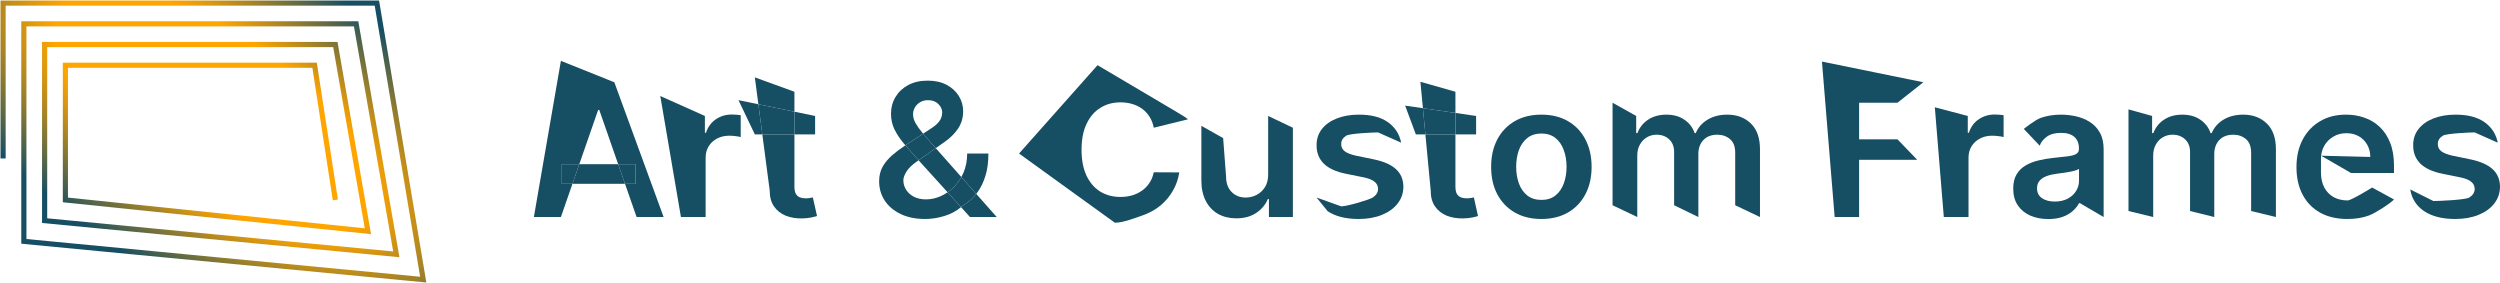 <svg width="2423" height="274" viewBox="0 0 2423 274" fill="none" xmlns="http://www.w3.org/2000/svg">
<path d="M3 153.605V3H365.275L410.198 271L23.126 233.928V23.081H345.149L384.114 246.509L43.253 213.847V43.161H325.022L356.581 224.117L63.379 193.767V63.242H304.896L325.022 193.767" stroke="url(#paint0_radial_1661_3537)" stroke-width="5"/>
<path d="M2420.81 138.277L2398.46 128.33C2393.48 128.33 2371.1 129.372 2367.7 131.454C2364.34 133.538 2362.69 136.237 2362.73 139.553C2362.69 142.4 2363.78 144.717 2365.98 146.503C2368.23 148.288 2371.93 149.755 2377.08 150.902L2394.43 154.473C2404.03 156.471 2411.17 159.638 2415.85 163.974C2420.58 168.309 2422.96 173.985 2423 180.999C2422.96 187.163 2421.08 192.604 2417.37 197.322C2413.72 201.998 2408.62 205.655 2402.1 208.29C2395.56 210.926 2388.07 212.243 2379.6 212.243C2367.17 212.243 2357.16 209.735 2349.57 204.718C2341.99 199.661 2337.47 192.625 2336.02 183.613L2358.44 194.835C2364.14 194.835 2389.78 193.71 2393.23 191.457C2396.72 189.204 2398.46 186.419 2398.46 183.103C2398.46 180.297 2397.34 177.981 2395.08 176.153C2392.87 174.324 2389.44 172.922 2384.76 171.945L2367.43 168.437C2357.69 166.482 2350.48 163.188 2345.8 158.555C2341.13 153.878 2338.81 147.969 2338.86 140.828C2338.81 134.792 2340.51 129.563 2343.96 125.142C2347.43 120.678 2352.26 117.235 2358.44 114.812C2364.65 112.347 2371.82 111.114 2379.94 111.114C2391.84 111.114 2401.21 113.558 2408.04 118.446C2414.93 123.335 2419.19 129.945 2420.81 138.277Z" fill="#164E63"/>
<path d="M1357.99 138.277L1335.62 128.33C1330.64 128.33 1308.26 129.372 1304.87 131.454C1301.52 133.538 1299.86 136.237 1299.91 139.553C1299.86 142.4 1300.94 144.717 1303.14 146.503C1305.4 148.288 1309.1 149.755 1314.26 150.902L1331.58 154.473C1341.21 156.471 1348.35 159.638 1353.02 163.974C1357.74 168.309 1360.12 173.985 1360.16 180.999C1360.12 187.163 1358.25 192.604 1354.54 197.322C1350.88 201.998 1345.79 205.655 1339.26 208.29C1332.74 210.926 1325.24 212.243 1316.77 212.243C1304.34 212.243 1294.33 209.735 1286.75 204.718L1276.03 191.457L1299.89 200C1305.57 200 1326.96 193.71 1330.4 191.457C1333.89 189.204 1335.62 186.419 1335.62 183.103C1335.62 180.297 1334.5 177.981 1332.25 176.153C1330.05 174.324 1326.6 172.922 1321.93 171.945L1304.61 168.437C1294.86 166.482 1287.65 163.188 1282.98 158.555C1278.29 153.878 1275.99 147.969 1276.03 140.828C1275.99 134.792 1277.69 129.563 1281.12 125.142C1284.61 120.678 1289.44 117.235 1295.6 114.812C1301.83 112.347 1309 111.114 1317.1 111.114C1329.01 111.114 1338.39 113.558 1345.21 118.446C1352.09 123.335 1356.35 129.945 1357.99 138.277Z" fill="#164E63"/>
<path d="M517.432 210.33H543.625L554.828 178.129H544.486V159.128H561.439L579.741 106.523H580.798L599.134 159.128H615.922V178.129H605.757L616.981 210.33H643.173L595.417 79.743L543.625 58.978L517.432 210.33Z" fill="#164E63"/>
<path d="M599.134 159.128H561.439L554.828 178.129H605.757L599.134 159.128Z" fill="#164E63"/>
<path d="M659.957 210.33L639.951 93.068L683.174 112.39V128.712H684.232C686.084 123.059 689.26 118.701 693.758 115.642C698.299 112.538 703.481 110.986 709.301 110.986C710.624 110.986 712.102 111.05 713.733 111.178C715.409 111.262 716.797 111.412 717.9 111.624V132.858C716.886 132.517 715.276 132.219 713.072 131.964C710.911 131.666 708.816 131.518 706.788 131.518C702.422 131.518 698.498 132.432 695.015 134.26C691.575 136.046 688.862 138.532 686.878 141.72C684.894 144.908 683.902 148.586 683.902 152.752V210.33H659.957Z" fill="#164E63"/>
<path d="M769.956 130.243H738.854L746.012 184.698C745.968 190.818 747.334 195.92 750.113 200C752.935 204.081 756.749 207.1 761.555 209.055C766.362 210.967 771.764 211.839 777.762 211.67C781.157 211.584 784.024 211.287 786.361 210.776C788.741 210.266 790.571 209.799 791.85 209.374L787.815 191.328C787.155 191.499 786.183 191.69 784.905 191.903C783.67 192.115 782.303 192.222 780.804 192.222C778.82 192.222 777.012 191.924 775.38 191.328C773.748 190.734 772.425 189.628 771.411 188.012C770.441 186.355 769.956 183.975 769.956 180.871V130.243Z" fill="#164E63"/>
<path d="M769.956 108.259L735.018 101.058L738.854 130.243H769.956V108.259Z" fill="#164E63"/>
<path d="M769.956 88.924L731.592 74.998L735.018 101.058L769.956 108.259V88.924Z" fill="#164E63"/>
<path d="M872.828 207.397C879.487 210.628 887.446 212.243 896.706 212.243C902.836 212.243 909.074 211.265 915.425 209.31C921.493 207.454 926.828 204.602 931.426 200.756L918.395 186.368C916.292 187.831 914.09 189.08 911.787 190.117C907.068 192.201 902.285 193.242 897.433 193.242C893.025 193.242 889.165 192.413 885.858 190.754C882.595 189.054 880.06 186.801 878.252 183.996C876.444 181.19 875.54 178.065 875.54 174.622C875.54 172.369 876.509 169.649 878.45 166.461C880.39 163.23 883.609 160.042 888.108 156.896L890.301 155.349L887.314 152.051C883.951 148.261 880.684 144.52 877.516 140.825C872.669 144.037 868.372 147.27 864.625 150.52C860.701 153.963 857.614 157.704 855.365 161.743C853.161 165.781 852.058 170.414 852.058 175.643C852.058 182.571 853.844 188.799 857.416 194.325C861.032 199.809 866.169 204.167 872.828 207.397Z" fill="#164E63"/>
<path d="M1151.41 115.621L1118.21 123.803C1117.5 119.893 1116.2 116.428 1114.31 113.41C1112.41 110.349 1110.05 107.755 1107.23 105.63C1104.4 103.504 1101.18 101.911 1097.57 100.848C1094 99.742 1090.14 99.191 1086 99.191C1078.64 99.191 1072.1 100.975 1066.41 104.546C1060.73 108.074 1056.27 113.26 1053.06 120.105C1049.84 126.907 1048.23 135.216 1048.23 145.036C1048.23 155.026 1049.84 163.443 1053.06 170.287C1056.32 177.088 1060.78 182.232 1066.41 185.718C1072.1 189.161 1078.61 190.882 1085.92 190.882C1089.99 190.882 1093.77 190.372 1097.31 189.352C1100.88 188.289 1104.08 186.738 1106.9 184.698C1109.77 182.657 1112.16 180.149 1114.1 177.173C1116.1 174.198 1117.46 170.797 1118.21 166.971L1142.94 167.098C1142.02 173.304 1140.01 179.128 1136.92 184.569C1133.88 190.01 1129.89 194.814 1124.95 198.981C1120.01 203.104 1114.23 206.334 1107.63 208.673C1101.02 210.967 1088.6 215.878 1080.53 215.878C989.114 149.945 987.665 148.799 987.665 148.799C999.982 135.072 989.839 146.446 1063.74 63.177C1149.96 114.258 1146.34 111.668 1151.41 115.621Z" fill="#164E63"/>
<path d="M1229.11 169.139V112.39L1253.06 123.803V210.33H1229.85V192.923H1228.79C1226.49 198.407 1222.72 202.891 1217.48 206.377C1212.27 209.863 1205.86 211.606 1198.23 211.606C1191.56 211.606 1185.68 210.182 1180.56 207.333C1175.49 204.443 1171.53 200.255 1168.66 194.771C1165.8 189.246 1164.36 182.571 1164.36 174.751V121.955L1185.47 133.851L1188.31 171.179C1188.31 177.386 1190.07 182.316 1193.6 185.973C1197.12 189.628 1201.75 191.457 1207.48 191.457C1211.02 191.457 1214.43 190.627 1217.74 188.97C1221.05 187.311 1223.76 184.846 1225.87 181.572C1228.03 178.258 1229.11 174.112 1229.11 169.139Z" fill="#164E63"/>
<path d="M1410.6 130.243H1381.49L1386.65 184.698C1386.61 190.818 1387.98 195.92 1390.76 200C1393.58 204.081 1397.4 207.1 1402.2 209.055C1407.01 210.967 1412.4 211.839 1418.4 211.67C1421.8 211.584 1424.67 211.287 1427.01 210.776C1429.39 210.266 1431.22 209.799 1432.49 209.374L1428.46 191.328C1427.79 191.499 1426.83 191.69 1425.54 191.903C1424.32 192.115 1422.94 192.222 1421.45 192.222C1419.47 192.222 1417.65 191.924 1416.02 191.328C1414.4 190.734 1413.07 189.628 1412.06 188.012C1411.09 186.355 1410.6 183.975 1410.6 180.871V130.243Z" fill="#164E63"/>
<path d="M1379.08 104.874L1410.6 109.468V88.924L1376.66 79.271L1379.08 104.874Z" fill="#164E63"/>
<path d="M1381.49 130.243H1410.6V109.468L1379.08 104.874L1381.49 130.243Z" fill="#164E63"/>
<path fill-rule="evenodd" clip-rule="evenodd" d="M1493.9 212.243C1483.97 212.243 1475.38 210.139 1468.1 205.931C1460.82 201.723 1455.18 195.834 1451.16 188.267C1447.2 180.702 1445.21 171.859 1445.21 161.743C1445.21 151.625 1447.2 142.762 1451.16 135.152C1455.18 127.544 1460.82 121.635 1468.1 117.427C1475.38 113.217 1483.97 111.114 1493.9 111.114C1503.82 111.114 1512.41 113.217 1519.7 117.427C1526.97 121.635 1532.59 127.544 1536.56 135.152C1540.57 142.762 1542.58 151.625 1542.58 161.743C1542.58 171.859 1540.57 180.702 1536.56 188.267C1532.59 195.834 1526.97 201.723 1519.7 205.931C1512.41 210.139 1503.82 212.243 1493.9 212.243ZM1507.52 189.48C1503.91 192.327 1499.4 193.751 1494.02 193.751C1488.52 193.751 1483.92 192.327 1480.27 189.48C1476.65 186.589 1473.94 182.721 1472.13 177.874C1470.37 173.029 1469.48 167.629 1469.48 161.678C1469.48 155.685 1470.37 150.265 1472.13 145.418C1473.94 140.53 1476.65 136.64 1480.27 133.75C1483.92 130.86 1488.52 129.413 1494.02 129.413C1499.4 129.413 1503.91 130.86 1507.52 133.75C1511.14 136.64 1513.83 140.53 1515.59 145.418C1517.39 150.265 1518.31 155.685 1518.31 161.678C1518.31 167.629 1517.39 173.029 1515.59 177.874C1513.83 182.721 1511.14 186.589 1507.52 189.48Z" fill="#164E63"/>
<path d="M1562.89 198.926V99.573L1585.79 112.39V129.031H1586.97C1589.09 123.42 1592.61 119.042 1597.5 115.897C1602.39 112.707 1608.23 111.114 1615.02 111.114C1621.9 111.114 1627.7 112.729 1632.42 115.959C1637.18 119.149 1640.53 123.505 1642.47 129.031H1643.53C1645.78 123.591 1649.56 119.254 1654.9 116.023C1660.28 112.75 1666.65 111.114 1674.03 111.114C1683.37 111.114 1691 113.961 1696.91 119.659C1702.81 125.355 1705.77 133.664 1705.77 144.59V210.33L1681.76 198.926V148.16C1681.76 142.082 1680.09 137.639 1676.73 134.834C1673.38 131.986 1669.28 130.562 1664.43 130.562C1658.65 130.562 1654.13 132.305 1650.86 135.791C1647.66 139.234 1646.05 143.718 1646.05 149.245V210.33L1622.56 198.926V147.204C1622.56 142.145 1620.97 138.108 1617.8 135.089C1614.66 132.071 1610.57 130.562 1605.5 130.562C1602.05 130.562 1598.93 131.411 1596.11 133.113C1593.29 134.77 1591.04 137.13 1589.35 140.19C1587.68 143.208 1586.84 146.737 1586.84 150.775V210.33L1562.89 198.926Z" fill="#164E63"/>
<path d="M1778.15 210.33L1765.83 59.678L1864.11 79.743L1839.01 99.573H1801.86V135.025H1839.01L1858.15 154.855H1801.86V210.33H1778.15Z" fill="#164E63"/>
<path d="M1883.94 210.33L1875.24 103.982L1907.17 112.39V128.712H1908.22C1910.08 123.059 1913.24 118.701 1917.75 115.642C1922.29 112.538 1927.47 110.986 1933.29 110.986C1934.62 110.986 1936.1 111.05 1937.72 111.178C1939.4 111.262 1940.78 111.412 1941.89 111.624V132.858C1940.87 132.517 1939.26 132.219 1937.06 131.964C1934.9 131.666 1932.8 131.518 1930.78 131.518C1926.42 131.518 1922.48 132.432 1919.01 134.26C1915.57 136.046 1912.86 138.532 1910.86 141.72C1908.88 144.908 1907.89 148.586 1907.89 152.752V210.33H1883.94Z" fill="#164E63"/>
<path fill-rule="evenodd" clip-rule="evenodd" d="M1985.22 212.307C1978.78 212.307 1972.98 211.202 1967.82 208.991C1962.71 206.738 1958.64 203.423 1955.66 199.044C1952.7 194.666 1951.22 189.266 1951.22 182.848C1951.22 177.321 1952.27 172.753 1954.4 169.139C1956.51 165.526 1959.4 162.635 1963.06 160.467C1966.71 158.3 1970.84 156.662 1975.42 155.558C1980.06 154.409 1984.84 153.581 1989.78 153.071C1995.73 152.475 2000.57 151.944 2004.26 151.476C2007.97 150.966 2010.66 150.201 2012.33 149.181C2014.05 148.117 2014.92 146.481 2014.92 144.271V143.888C2014.92 139.085 2013.44 135.366 2010.49 132.73C2007.53 130.095 2003.27 128.776 1997.71 128.776C1991.86 128.776 1987.2 130.009 1983.76 132.474C1980.36 134.94 1978.07 137.853 1976.88 141.21L1961.48 124.947C1961.48 124.947 1972.27 116.173 1978.14 114.175C1984.01 112.134 1990.48 111.114 1997.58 111.114C2002.47 111.114 2007.35 111.667 2012.2 112.771C2017.05 113.877 2021.48 115.704 2025.51 118.255C2029.51 120.763 2032.73 124.185 2035.16 128.521C2037.63 132.858 2038.85 138.277 2038.85 144.781V210.33L2015.84 196.876H2015.05C2013.59 199.597 2011.54 202.148 2008.89 204.527C2006.29 206.866 2003.01 208.757 1999.04 210.203C1995.11 211.606 1990.51 212.307 1985.22 212.307ZM2003.94 192.604C2000.4 194.432 1996.24 195.346 1991.43 195.346C1986.45 195.346 1982.35 194.261 1979.13 192.094C1975.91 189.926 1974.3 186.717 1974.3 182.466C1974.3 179.49 1975.13 177.066 1976.75 175.197C1978.38 173.284 1980.61 171.796 1983.43 170.733C1986.26 169.67 1989.45 168.905 1993.03 168.437C1994.61 168.225 1996.49 167.97 1998.64 167.672C2000.8 167.374 2002.99 167.035 2005.19 166.652C2007.4 166.27 2009.38 165.822 2011.15 165.314C2012.95 164.804 2014.23 164.251 2014.98 163.655V175.197C2014.98 178.809 2014 182.147 2012.07 185.208C2010.18 188.267 2007.47 190.734 2003.94 192.604Z" fill="#164E63"/>
<path d="M2062.94 204.527V106.02L2085.82 112.39V129.031H2087.02C2089.13 123.42 2092.63 119.042 2097.53 115.897C2102.42 112.707 2108.27 111.114 2115.06 111.114C2121.93 111.114 2127.74 112.729 2132.46 115.959C2137.22 119.149 2140.57 123.505 2142.51 129.031H2143.56C2145.82 123.591 2149.61 119.254 2154.94 116.023C2160.32 112.75 2166.7 111.114 2174.06 111.114C2183.42 111.114 2191.04 113.961 2196.94 119.659C2202.85 125.355 2205.81 133.664 2205.81 144.59V210.33L2181.8 204.527V148.16C2181.8 142.082 2180.12 137.639 2176.78 134.834C2173.42 131.986 2169.31 130.562 2164.46 130.562C2158.7 130.562 2154.17 132.305 2150.91 135.791C2147.69 139.234 2146.07 143.718 2146.07 149.245V210.33L2122.6 204.527V147.204C2122.6 142.145 2121.02 138.108 2117.84 135.089C2114.7 132.071 2110.61 130.562 2105.54 130.562C2102.09 130.562 2098.96 131.411 2096.14 133.113C2093.31 134.77 2091.07 137.13 2089.4 140.19C2087.71 143.208 2086.88 146.737 2086.88 150.775V210.33L2062.94 204.527Z" fill="#164E63"/>
<path d="M938.245 195.792C941.007 193.725 943.648 191.096 946.17 187.903L931.736 171.6C929.784 175.138 927.434 178.292 924.685 181.062C922.698 183.065 920.602 184.834 918.395 186.368L931.426 200.756C931.672 200.549 931.917 200.34 932.159 200.128C933.218 199.406 934.232 198.683 935.202 197.961C936.173 197.237 937.187 196.514 938.245 195.792Z" fill="#164E63"/>
<path d="M937.385 148.799C937.385 155.472 936.238 161.552 933.945 167.035C933.276 168.622 932.54 170.144 931.736 171.6L946.17 187.903C946.709 187.221 947.242 186.514 947.77 185.781C950.768 181.572 953.216 176.429 955.112 170.35C957.008 164.229 957.957 157.046 957.957 148.799H937.385Z" fill="#164E63"/>
<path d="M887.314 152.051L890.301 155.349L906.949 143.603L902.461 138.532C899.742 135.38 897.165 132.38 894.727 129.533L878.384 140.254C878.092 140.444 877.803 140.635 877.516 140.825C880.684 144.52 883.951 148.261 887.314 152.051Z" fill="#164E63"/>
<path d="M940.098 210.33H966.025L946.17 187.903C943.648 191.096 941.007 193.725 938.245 195.792C937.187 196.514 936.173 197.237 935.202 197.961C934.232 198.683 933.218 199.406 932.159 200.128C931.917 200.34 931.672 200.549 931.426 200.756L940.098 210.33Z" fill="#164E63"/>
<path d="M918.395 186.368C920.602 184.834 922.698 183.065 924.685 181.062C927.434 178.292 929.784 175.138 931.736 171.6L906.949 143.603L890.301 155.349L918.395 186.368Z" fill="#164E63"/>
<path d="M910.397 117.49C908.59 119.955 905.923 122.294 902.394 124.504L894.727 129.533C897.165 132.38 899.742 135.38 902.461 138.532L906.949 143.603L915.492 137.576C921.136 133.623 925.545 129.222 928.721 124.377C931.895 119.488 933.482 113.961 933.482 107.798C933.482 102.484 932.093 97.575 929.315 93.068C926.537 88.562 922.59 84.95 917.475 82.229C912.361 79.509 906.23 78.148 899.087 78.148C891.944 78.148 885.704 79.55 880.368 82.356C875.077 85.162 870.954 89.008 867.999 93.898C865.045 98.743 863.567 104.248 863.567 110.413C863.567 115.854 864.714 120.913 867.007 125.589C869.344 130.221 872.321 134.685 875.937 138.978C876.461 139.593 876.987 140.208 877.516 140.825C877.803 140.635 878.092 140.444 878.384 140.254L894.727 129.533L893.861 128.521C891.217 125.376 889.055 122.337 887.379 119.404C885.748 116.47 884.933 113.579 884.933 110.731C884.933 108.394 885.527 106.183 886.718 104.1C887.953 102.016 889.651 100.338 891.811 99.062C894.017 97.744 896.552 97.086 899.418 97.086C903.695 97.086 907.046 98.34 909.472 100.848C911.941 103.356 913.177 106.012 913.177 108.818C913.177 112.134 912.25 115.024 910.397 117.49Z" fill="#164E63"/>
<path d="M544.486 159.128V178.129H554.828L561.439 159.128H544.486Z" fill="#164E63"/>
<path d="M615.922 178.129V159.128H599.134L605.757 178.129H615.922Z" fill="#164E63"/>
<path d="M715.745 97.086L731.592 130.243H738.854L735.018 101.058L715.745 97.086Z" fill="#164E63"/>
<path d="M789.999 130.243V112.39L769.956 108.259V130.243H789.999Z" fill="#164E63"/>
<path d="M1361.85 102.362L1372.24 130.243H1381.49L1379.08 104.874L1361.85 102.362Z" fill="#164E63"/>
<path d="M1430.64 130.243V112.39L1410.6 109.468V130.243H1430.64Z" fill="#164E63"/>
<path d="M2275.08 212.243C2264.9 212.243 2256.1 210.203 2248.68 206.122C2241.32 201.998 2235.66 196.175 2231.68 188.651C2227.72 181.084 2225.74 172.178 2225.74 161.933C2225.74 151.858 2227.72 143.017 2231.68 135.407C2235.7 127.756 2241.3 121.805 2248.49 117.554C2255.67 113.26 2264.11 111.114 2273.83 111.114C2280.08 111.114 2285.99 112.092 2291.55 114.047C2297.15 115.959 2302.09 118.935 2306.36 122.974C2310.68 127.012 2314.08 132.155 2316.55 138.404C2319.02 144.612 2320.26 152.008 2320.26 160.594V167.672H2278.62L2249.63 150.902L2297.3 152.113C2297.26 147.693 2296.27 143.761 2294.33 140.318C2292.39 136.832 2289.67 134.09 2286.19 132.093C2282.76 130.095 2278.73 129.096 2274.15 129.096C2269.26 129.096 2264.96 130.243 2261.26 132.539C2257.55 134.792 2254.67 137.767 2252.58 141.465C2250.56 145.12 2249.52 149.138 2249.48 153.517V167.098C2249.48 172.795 2250.56 177.683 2252.72 181.765C2254.89 185.802 2257.91 188.906 2261.78 191.073C2265.67 193.2 2270.21 194.261 2275.41 194.261C2278.9 194.261 2299.1 181.765 2299.1 181.765L2320.26 193.328C2316.33 197.537 2302.24 206.463 2296.12 208.8C2289.98 211.096 2282.98 212.243 2275.08 212.243Z" fill="#164E63"/>
<defs>
<radialGradient id="paint0_radial_1661_3537" cx="0" cy="0" r="1" gradientUnits="userSpaceOnUse" gradientTransform="translate(206.961 109.01) rotate(-56.076) scale(163.715 377.25)">
<stop offset="0.47" stop-color="#FFA500"/>
<stop offset="0.99" stop-color="#164E63"/>
</radialGradient>
</defs>
</svg>

